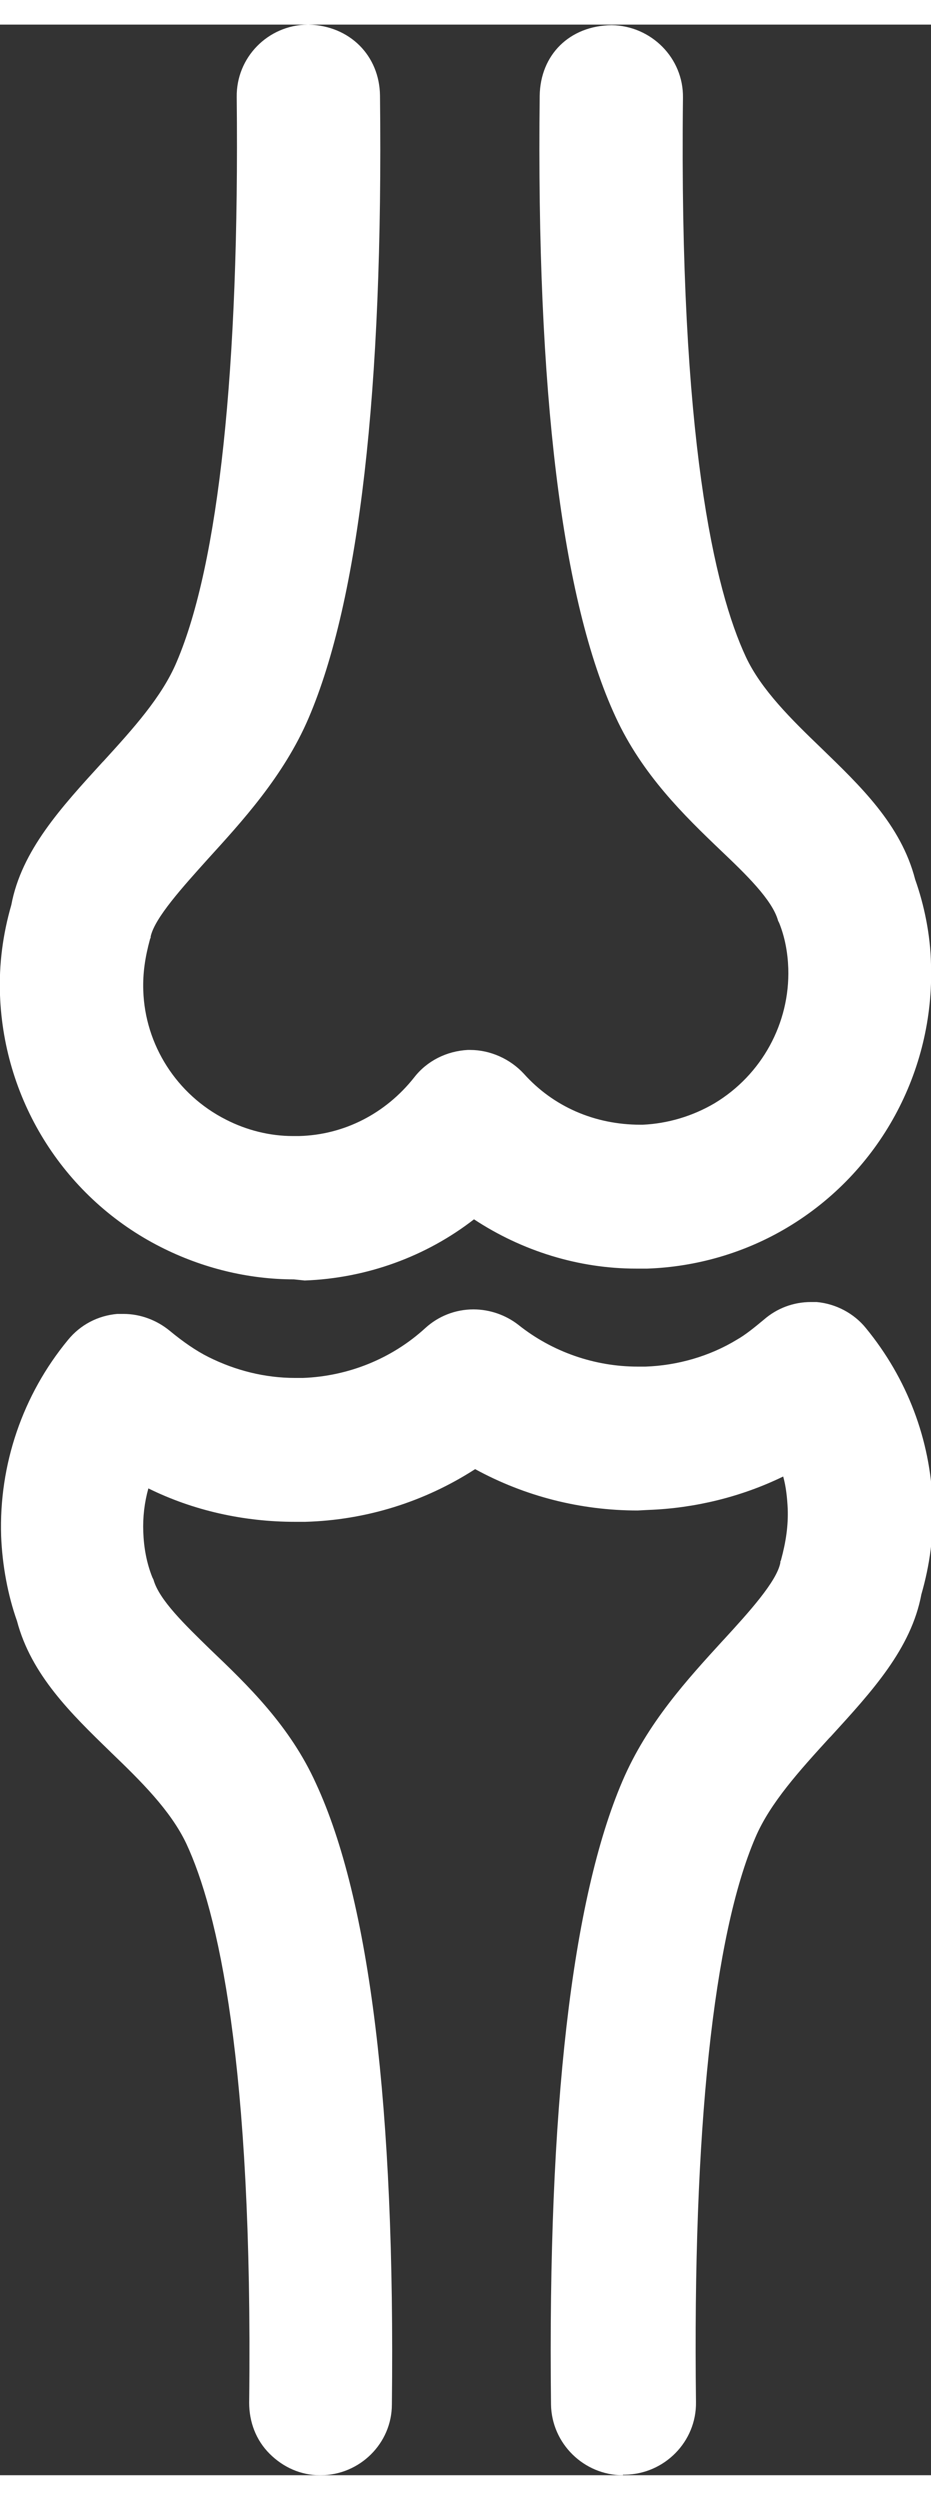 <?xml version="1.0" encoding="utf-8"?>
<!-- Generator: Adobe Illustrator 19.0.0, SVG Export Plug-In . SVG Version: 6.00 Build 0)  -->
<svg version="1.1" id="Isolation_Mode" xmlns="http://www.w3.org/2000/svg" xmlns:xlink="http://www.w3.org/1999/xlink" x="0px"
	 y="0px" viewBox="0 0 164.4 432.6" style="enable-background:new 0 0 164.4 432.6;" xml:space="preserve" width="19px" height="51px">
<rect x="0" y="0" width="164.4" height="432.6" fill="#333333" stroke="none"/>
<style type="text/css">
	.bones{fill:#FFFFFF;}
</style>
<g>
	<g class="bones">
		<path d="M110,432.6c-6.9,0-12.6-5.6-12.7-12.5c-0.6-52.2,3.7-89.2,12.6-110c4.4-10.3,11.5-18,17.8-24.9l0.1-0.1
			c4.4-4.8,9.4-10.3,10-13.6l0-0.2l0.1-0.2c0.9-3.3,1.3-6.1,1.2-9.1c-0.1-2-0.3-3.9-0.8-5.7c-7.4,3.6-15.6,5.6-23.8,5.9l-1.9,0.1
			c-10.1,0-19.9-2.5-28.7-7.3c-9,5.8-19.3,9-30,9.3c0,0-1.8,0-1.8,0c-9.1,0-18-2-25.9-5.9c-0.7,2.5-1,5.1-0.9,7.7
			c0.1,2.8,0.6,5.5,1.6,8l0.1,0.2l0.1,0.2c1,3.6,5.6,8,10,12.3c6.6,6.3,14.1,13.5,18.7,23.7c9.5,20.5,14,57.4,13.4,109.6
			c0,6.9-5.7,12.5-12.6,12.5h-0.1c-3.4,0-6.5-1.4-8.9-3.8c-2.4-2.4-3.6-5.6-3.6-9c0.7-60.3-5.6-86.9-11.1-98.7
			c-2.8-5.9-8.1-11.1-13.3-16.1l-0.2-0.2c-6.8-6.6-13.9-13.5-16.4-23c-1.6-4.5-2.6-9.8-2.8-15c-0.4-12.6,3.8-24.9,11.8-34.6
			c2.2-2.7,5.3-4.3,8.7-4.6c0.3,0,0.7,0,1.1,0c3,0,5.9,1.1,8.2,3c2.3,1.9,4.6,3.5,6.8,4.6c4.8,2.4,10,3.7,15.3,3.7l1.4,0
			c8-0.3,15.7-3.4,21.6-8.8c2.3-2.1,5.3-3.3,8.5-3.3c2.9,0,5.7,1,7.9,2.7c6,4.8,13.5,7.4,21.1,7.4l1.4,0c5.6-0.2,11.3-1.8,16.2-4.8
			c1.4-0.8,2.9-2,4.7-3.5c2.3-2,5.2-3.1,8.3-3.1c0.3,0,0.7,0,1,0c3.4,0.3,6.6,2,8.7,4.6c7.3,8.9,11.4,19.7,11.8,31.1
			c0.2,5.4-0.5,10.7-2,15.9c-1.8,9.6-8.7,17.1-16,25.1l-0.3,0.3c-5.1,5.6-10.4,11.4-13,17.5c-7.4,17.2-11.1,51.7-10.5,99.7
			c0.1,7-5.6,12.7-12.5,12.8h0H110z"/>
		<path d="M51.9,221.5c-8.1,0-16.2-2-23.5-5.7C11.6,207.3,0.7,190.3,0,171.3c-0.2-5.4,0.5-10.7,2-15.9c1.8-9.6,8.8-17.2,16.1-25.2
			l0.2-0.2c5.1-5.6,10.3-11.3,12.9-17.5c7.4-17.3,11.1-51.7,10.6-99.7C41.7,5.8,47.3,0.1,54.3,0l0.2,0C61.8,0.2,67,5.5,67.1,12.5
			c0.6,52.1-3.7,89.1-12.6,109.9c-4.4,10.3-11.9,18.4-17.8,24.9c-4.4,4.9-9.4,10.4-10.1,13.7l0,0.2l-0.1,0.2
			c-0.9,3.3-1.3,6.1-1.2,9.1c0.3,9.6,5.9,18.4,14.6,22.8c3.7,1.9,7.8,2.9,11.8,2.9c0.4,0,0.7,0,1.1,0c8-0.2,15.3-4,20.3-10.3
			c2.3-3,5.8-4.7,9.5-4.9c0.2,0,0.3,0,0.4,0c3.6,0,7.1,1.6,9.5,4.2c5.2,5.8,12.5,9,20.6,9l0.4,0c4.4-0.2,8.8-1.5,12.7-3.8
			c8.3-5,13.3-14.1,13-23.8c-0.1-2.8-0.6-5.5-1.6-8l-0.1-0.2l-0.1-0.2c-1-3.7-5.8-8.3-10-12.3c-6.6-6.3-14-13.5-18.7-23.7
			c-9.5-20.5-14-57.4-13.4-109.6c0.1-7.3,5.3-12.4,12.7-12.5c7,0.1,12.7,5.8,12.6,12.8c-0.7,60.3,5.6,86.9,11.1,98.7
			c2.7,5.8,8.1,11.1,13.3,16.1c6.9,6.7,14.1,13.5,16.6,23.2c1.6,4.5,2.7,9.8,2.8,15c0.6,18.9-9.1,36.7-25.3,46.4
			c-7.5,4.5-16.1,7-24.8,7.3c-0.7,0-1.4,0-2,0c-10.1,0-20.1-3.1-28.6-8.7c-8.5,6.6-19,10.4-29.9,10.8L51.9,221.5L51.9,221.5z"/>
	</g>
</g>
</svg>

